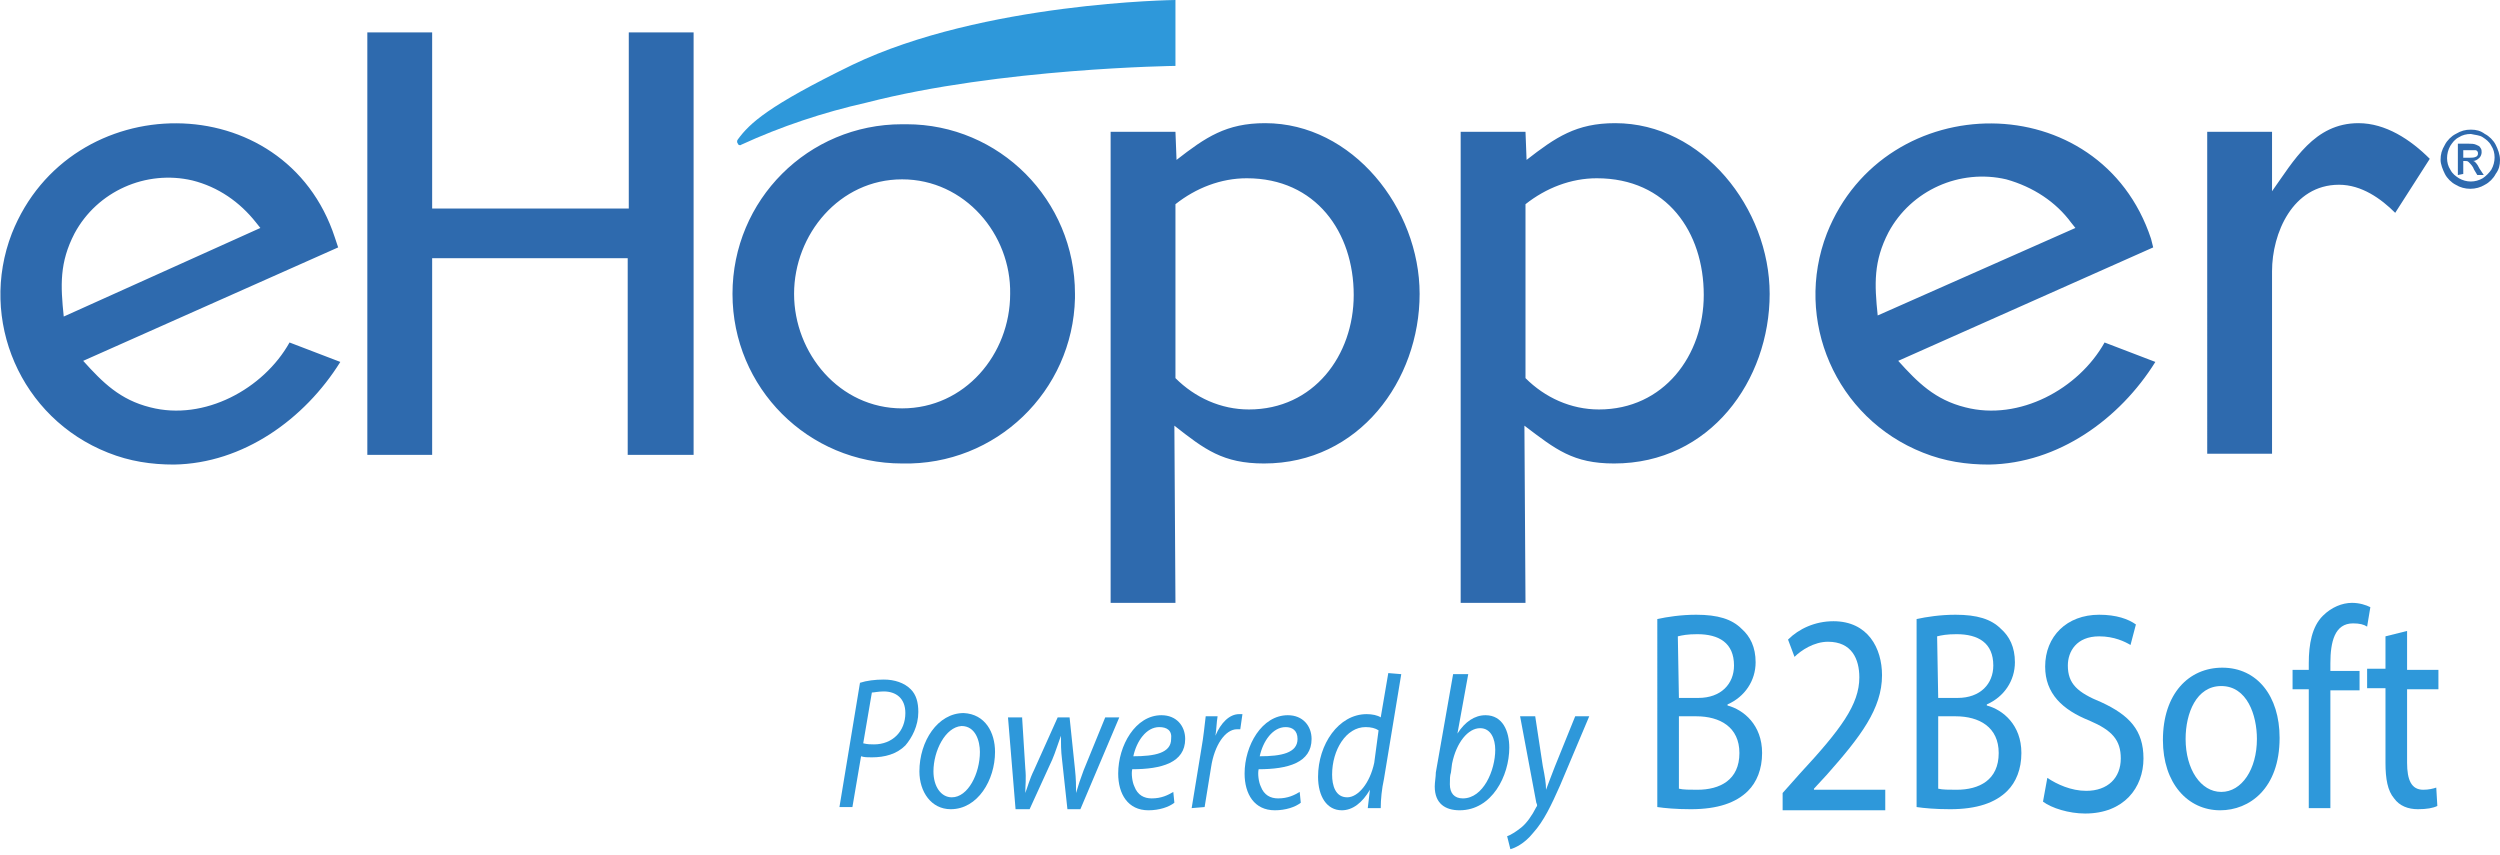 <?xml version="1.0" encoding="utf-8"?>
<!-- Generator: Adobe Illustrator 21.1.0, SVG Export Plug-In . SVG Version: 6.00 Build 0)  -->
<svg version="1.1" id="Слой_1" xmlns="http://www.w3.org/2000/svg" xmlns:xlink="http://www.w3.org/1999/xlink" x="0px" y="0px"
	 width="231.4px" height="79.1px" viewBox="0 0 231.4 79.1" enable-background="new 0 0 231.4 79.1" xml:space="preserve">
<title>eHopper-white</title>
<path fill="#2E98DA" d="M68.3,12.9c1.1-1.5,2.8-3.1,10.6-6.9c12.1-5.8,29.9-6,29.9-6v6.1c0,0-16.2,0.2-28.6,3.4
	c-4,0.9-7.9,2.2-11.6,3.9c-0.1,0.1-0.3,0-0.3-0.1l0,0C68.2,13.2,68.2,13,68.3,12.9z"/>
<path fill="#2E6AAE" d="M169.1,21.6c-3.1,8,0.8,17.1,8.9,20.3c2,0.8,4,1.1,6.1,1.1c6.4-0.1,12.1-4.2,15.4-9.5l-4.7-1.8
	c-2.4,4.3-7.9,7.3-12.9,6c-2.8-0.7-4.4-2.3-6.2-4.3l23.6-10.5l-0.2-0.8C194.4,7.9,174.5,8,169.1,21.6z M163.8,27.2
	c0-7.9-6.2-15.8-14.3-15.8c-3.6,0-5.5,1.3-8.2,3.4l-0.1-2.6h-6v43.6h6l-0.1-16.4c2.9,2.2,4.5,3.5,8.3,3.5
	C158.3,42.9,163.8,35.2,163.8,27.2L163.8,27.2z M131.4,27.2c0-7.9-6.2-15.8-14.3-15.8c-3.6,0-5.5,1.3-8.2,3.4l-0.1-2.6h-6v43.6h6
	l-0.1-16.4c2.8,2.2,4.5,3.5,8.3,3.5C125.8,42.9,131.4,35.2,131.4,27.2L131.4,27.2z M1.1,21.6c-3.1,8,0.8,17.1,8.9,20.3
	c2,0.8,4,1.1,6.1,1.1c6.4-0.1,12.1-4.2,15.4-9.5l-4.7-1.8c-2.4,4.3-7.9,7.3-12.9,6c-2.8-0.7-4.4-2.3-6.2-4.3l23.6-10.5L31,22
	C26.4,7.9,6.5,8,1.1,21.6z M99.5,27.2c0-8.7-7-15.7-15.6-15.7c-0.1,0-0.2,0-0.4,0c-8.7,0-15.7,7-15.7,15.7s7,15.7,15.7,15.7l0,0
	c8.7,0.2,15.8-6.7,16-15.3C99.5,27.4,99.5,27.3,99.5,27.2L99.5,27.2z M93.5,27.2c0,5.6-4.2,10.6-10,10.6s-10-5.1-10-10.6
	s4.2-10.6,10-10.6S93.6,21.7,93.5,27.2L93.5,27.2z M23.7,20.6l0.4,0.5L5.9,29.3c-0.3-2.9-0.4-5,1-7.7c2.1-3.9,6.6-5.9,10.9-4.9
	C20.2,17.3,22.2,18.7,23.7,20.6z M125.3,27.3c0,5.6-3.7,10.6-9.7,10.6c-2.6,0-5-1.1-6.8-2.9V18.9c1.9-1.5,4.2-2.4,6.6-2.4
	C121.8,16.5,125.3,21.5,125.3,27.3z M157.7,27.3c0,5.6-3.7,10.6-9.7,10.6c-2.6,0-5-1.1-6.8-2.9V18.9c1.9-1.5,4.2-2.4,6.6-2.4
	C154.3,16.5,157.7,21.5,157.7,27.3z M191.7,20.6l0.4,0.5l-18.3,8.1c-0.3-2.9-0.4-5,1-7.7c2.1-3.9,6.6-5.9,10.9-4.9
	C188.2,17.3,190.3,18.7,191.7,20.6L191.7,20.6z M224.9,14.7c-1.8-1.8-4.1-3.3-6.6-3.3c-4.1,0-6,3.5-8,6.3v-5.5h-6V42h6V25.1
	c0-3.5,1.9-8,6.2-8c2.1,0,3.9,1.3,5.2,2.6L224.9,14.7z M64.2,42.1V3h-6v16.3H40V3h-6v39.1h6V23.9h18.1v18.2H64.2L64.2,42.1z"/>
<path fill="#2E6AAE" d="M228.7,12c0.5,0,0.9,0.1,1.3,0.4c0.4,0.2,0.8,0.6,1,1s0.4,0.9,0.4,1.4s-0.1,0.9-0.4,1.3
	c-0.2,0.4-0.6,0.8-1,1c-0.8,0.5-1.9,0.5-2.7,0c-0.4-0.2-0.8-0.6-1-1s-0.4-0.9-0.4-1.3c0-0.5,0.1-0.9,0.4-1.4c0.2-0.4,0.6-0.8,1-1
	C227.8,12.1,228.2,12,228.7,12z M228.7,12.4c-0.4,0-0.8,0.1-1.1,0.3c-0.4,0.2-0.6,0.5-0.8,0.8c-0.4,0.7-0.4,1.6,0,2.2
	c0.2,0.4,0.5,0.6,0.8,0.8c0.7,0.4,1.5,0.4,2.2,0c0.3-0.2,0.6-0.5,0.8-0.8c0.4-0.7,0.4-1.6,0-2.2c-0.2-0.4-0.5-0.6-0.8-0.8
	C229.5,12.5,229.1,12.5,228.7,12.4z M227.5,16.2v-2.9h1c0.2,0,0.5,0,0.7,0.1s0.3,0.1,0.4,0.3c0.1,0.1,0.1,0.3,0.1,0.4
	c0,0.2-0.1,0.4-0.2,0.5c-0.2,0.2-0.4,0.3-0.6,0.3c0.1,0,0.2,0.1,0.2,0.1c0.2,0.2,0.3,0.4,0.4,0.6l0.4,0.6h-0.6l-0.3-0.5
	c-0.1-0.3-0.3-0.5-0.5-0.7c-0.1-0.1-0.2-0.1-0.4-0.1H228v1.2L227.5,16.2L227.5,16.2z M228,14.6h0.6c0.2,0,0.4,0,0.6-0.1
	c0.2-0.1,0.2-0.4,0.1-0.5c-0.1-0.1-0.1-0.1-0.2-0.1c-0.2,0-0.3,0-0.5,0H228V14.6L228,14.6z"/>
<g>
	<path fill="#2E98DA" d="M79.6,63.2c0.6-0.2,1.4-0.3,2.2-0.3c1,0,1.9,0.3,2.5,0.9c0.5,0.5,0.7,1.2,0.7,2.1c0,1.3-0.6,2.4-1.2,3.1
		c-0.8,0.8-1.9,1.1-3.1,1.1c-0.4,0-0.7,0-1-0.1l-0.8,4.7h-1.2L79.6,63.2z M79.9,68.8c0.4,0.1,0.7,0.1,1,0.1c1.7,0,2.9-1.2,2.9-2.9
		c0-1.4-0.9-2-2-2c-0.5,0-0.9,0.1-1.1,0.1L79.9,68.8z"/>
	<path fill="#2E98DA" d="M92.1,69.6c0,2.6-1.6,5.3-4.1,5.3c-1.8,0-2.9-1.6-2.9-3.5c0-2.8,1.7-5.4,4.1-5.4
		C91.2,66.1,92.1,67.8,92.1,69.6z M86.4,71.4c0,1.4,0.7,2.4,1.7,2.4c1.5,0,2.6-2.2,2.6-4.2c0-1-0.4-2.4-1.7-2.4
		C87.5,67.3,86.4,69.5,86.4,71.4z"/>
	<path fill="#2E98DA" d="M94.6,66.3l0.3,4.8c0.1,1,0,1.6,0,2.3l0,0c0.2-0.5,0.4-1.3,0.8-2.1l2.2-4.9H99l0.5,4.8
		c0.1,0.9,0.1,1.6,0.1,2.2l0,0c0.2-0.7,0.4-1.3,0.7-2.1l2-4.9h1.3l-3.6,8.5h-1.2l-0.5-4.6c-0.1-0.8-0.1-1.5-0.1-2.2l0,0
		c-0.3,0.8-0.5,1.5-0.8,2.2l-2.1,4.6H94l-0.7-8.5h1.3V66.3z"/>
	<path fill="#2E98DA" d="M108.7,74.3c-0.5,0.4-1.4,0.7-2.4,0.7c-1.9,0-2.8-1.5-2.8-3.4c0-2.6,1.6-5.4,4-5.4c1.4,0,2.2,1,2.2,2.2
		c0,2.2-2.2,2.8-4.9,2.8c-0.1,0.4,0,1.2,0.2,1.6c0.3,0.8,0.9,1.1,1.6,1.1c0.9,0,1.5-0.3,2-0.6L108.7,74.3z M107.3,67.3
		c-1.2,0-2.1,1.3-2.4,2.7c2,0,3.5-0.3,3.5-1.6C108.5,67.6,108,67.3,107.3,67.3z"/>
	<path fill="#2E98DA" d="M110.3,74.8l0.9-5.5c0.2-1.1,0.3-2.2,0.4-3h1.1c-0.1,0.6-0.1,1.2-0.2,1.8l0,0c0.5-1.2,1.3-2,2.2-2
		c0.1,0,0.3,0,0.3,0l-0.2,1.4c-0.1,0-0.2,0-0.3,0c-1.1,0-2.1,1.5-2.4,3.5l-0.6,3.7L110.3,74.8L110.3,74.8z"/>
	<path fill="#2E98DA" d="M120.4,74.3c-0.5,0.4-1.4,0.7-2.4,0.7c-1.9,0-2.8-1.5-2.8-3.4c0-2.6,1.6-5.4,4-5.4c1.4,0,2.2,1,2.2,2.2
		c0,2.2-2.2,2.8-4.9,2.8c-0.1,0.4,0,1.2,0.2,1.6c0.3,0.8,0.9,1.1,1.6,1.1c0.9,0,1.5-0.3,2-0.6L120.4,74.3z M119,67.3
		c-1.2,0-2.1,1.3-2.4,2.7c2,0,3.5-0.3,3.5-1.6C120.1,67.6,119.6,67.3,119,67.3z"/>
	<path fill="#2E98DA" d="M129.7,62.4l-1.6,9.7c-0.2,0.9-0.3,1.9-0.3,2.7h-1.2l0.2-1.7l0,0c-0.7,1.2-1.6,1.9-2.6,1.9
		c-1.4,0-2.2-1.3-2.2-3.1c0-3,1.9-5.8,4.5-5.8c0.5,0,1,0.1,1.3,0.3l0.7-4.1L129.7,62.4L129.7,62.4z M127.6,67.6
		c-0.3-0.2-0.7-0.3-1.2-0.3c-1.8,0-3.1,2.1-3.1,4.4c0,1,0.3,2.1,1.4,2.1c1,0,2.1-1.3,2.5-3.2L127.6,67.6z"/>
	<path fill="#2E98DA" d="M135.9,62.4l-1,5.5l0,0c0.7-1.1,1.6-1.7,2.6-1.7c1.6,0,2.2,1.5,2.2,3c0,2.6-1.6,5.8-4.6,5.8
		c-1.3,0-2.3-0.6-2.3-2.2c0-0.4,0.1-0.9,0.1-1.3l1.6-9.1C134.5,62.4,135.9,62.4,135.9,62.4z M134.3,71.5c-0.1,0.3-0.1,0.6-0.1,1.1
		c0,0.8,0.4,1.3,1.2,1.3c1.9,0,3-2.6,3-4.5c0-1-0.4-2-1.4-2c-1.1,0-2.2,1.3-2.6,3.3L134.3,71.5z"/>
	<path fill="#2E98DA" d="M142.1,66.3l0.7,4.6c0.2,1,0.3,1.6,0.3,2.2l0,0c0.2-0.5,0.4-1.1,0.8-2.1l1.9-4.7h1.3l-2.7,6.4
		c-0.8,1.8-1.5,3.3-2.5,4.4c-0.8,1-1.7,1.4-2.1,1.5l-0.3-1.2c0.3-0.1,0.8-0.4,1.3-0.8s1-1.1,1.4-1.9c0.1-0.1,0.1-0.2,0-0.4l-1.5-8
		H142.1z"/>
	<path fill="#2E98DA" d="M153.4,57.3c0.9-0.2,2.2-0.4,3.6-0.4c2,0,3.3,0.4,4.2,1.3c0.8,0.7,1.3,1.7,1.3,3.1c0,1.7-1,3.2-2.6,3.9v0.1
		c1.5,0.4,3.2,1.8,3.2,4.4c0,1.5-0.5,2.7-1.3,3.5c-1.1,1.1-2.8,1.7-5.3,1.7c-1.4,0-2.4-0.1-3.1-0.2L153.4,57.3L153.4,57.3z
		 M155.4,64.6h1.8c2.1,0,3.3-1.3,3.3-3c0-2.1-1.4-2.9-3.4-2.9c-0.9,0-1.4,0.1-1.8,0.2L155.4,64.6L155.4,64.6z M155.4,73
		c0.4,0.1,1,0.1,1.7,0.1c2.1,0,3.9-0.9,3.9-3.4c0-2.4-1.8-3.4-4-3.4h-1.6L155.4,73L155.4,73z"/>
	<path fill="#2E98DA" d="M165,74.8v-1.4l1.6-1.8c3.8-4.1,5.5-6.4,5.5-8.9c0-1.7-0.7-3.3-2.9-3.3c-1.3,0-2.5,0.8-3.1,1.4l-0.6-1.6
		c1-1,2.5-1.7,4.2-1.7c3.2,0,4.5,2.5,4.5,5c0,3.1-2,5.7-5.1,9.2l-1.2,1.3v0.1h6.6V75H165V74.8z"/>
	<path fill="#2E98DA" d="M177.4,57.3c0.9-0.2,2.2-0.4,3.6-0.4c2,0,3.3,0.4,4.2,1.3c0.8,0.7,1.3,1.7,1.3,3.1c0,1.7-1,3.2-2.6,3.9v0.1
		c1.5,0.4,3.2,1.8,3.2,4.4c0,1.5-0.5,2.7-1.3,3.5c-1.1,1.1-2.8,1.7-5.3,1.7c-1.4,0-2.4-0.1-3.1-0.2L177.4,57.3L177.4,57.3z
		 M179.4,64.6h1.8c2.1,0,3.3-1.3,3.3-3c0-2.1-1.4-2.9-3.4-2.9c-0.9,0-1.4,0.1-1.8,0.2L179.4,64.6L179.4,64.6z M179.4,73
		c0.4,0.1,1,0.1,1.7,0.1c2.1,0,3.9-0.9,3.9-3.4c0-2.4-1.8-3.4-4-3.4h-1.6L179.4,73L179.4,73z"/>
	<path fill="#2E98DA" d="M189.5,72c0.9,0.6,2.2,1.2,3.6,1.2c2,0,3.2-1.2,3.2-3c0-1.7-0.8-2.6-2.9-3.5c-2.5-1-4.1-2.5-4.1-5
		c0-2.8,2-4.8,5-4.8c1.6,0,2.7,0.4,3.4,0.9l-0.5,1.9c-0.5-0.3-1.5-0.8-2.9-0.8c-2.1,0-2.9,1.4-2.9,2.7c0,1.7,0.9,2.5,3.1,3.4
		c2.6,1.2,3.9,2.6,3.9,5.2c0,2.7-1.8,5.1-5.4,5.1c-1.5,0-3.1-0.5-3.9-1.1L189.5,72z"/>
	<path fill="#2E98DA" d="M211,68.3c0,4.7-2.8,6.7-5.5,6.7c-3,0-5.3-2.5-5.3-6.5c0-4.3,2.4-6.7,5.5-6.7C208.9,61.8,211,64.4,211,68.3
		z M202.3,68.4c0,2.8,1.4,4.9,3.3,4.9c1.9,0,3.3-2.1,3.3-4.9c0-2.2-0.9-4.9-3.3-4.9C203.3,63.5,202.3,66,202.3,68.4z"/>
	<path fill="#2E98DA" d="M213.7,74.8v-11h-1.5V62h1.5v-0.6c0-1.8,0.3-3.4,1.3-4.4c0.8-0.8,1.8-1.2,2.7-1.2c0.7,0,1.3,0.2,1.7,0.4
		l-0.3,1.8c-0.3-0.2-0.7-0.3-1.3-0.3c-1.7,0-2.1,1.7-2.1,3.7v0.7h2.7v1.8h-2.7v10.9H213.7z"/>
	<path fill="#2E98DA" d="M222.8,58.4V62h2.9v1.8h-2.9v6.8c0,1.6,0.4,2.5,1.5,2.5c0.5,0,0.9-0.1,1.2-0.2l0.1,1.7
		c-0.4,0.2-1,0.3-1.8,0.3c-0.9,0-1.7-0.3-2.2-1c-0.6-0.7-0.8-1.8-0.8-3.3v-6.9h-1.7v-1.8h1.7v-3L222.8,58.4z"/>
</g>
</svg>
